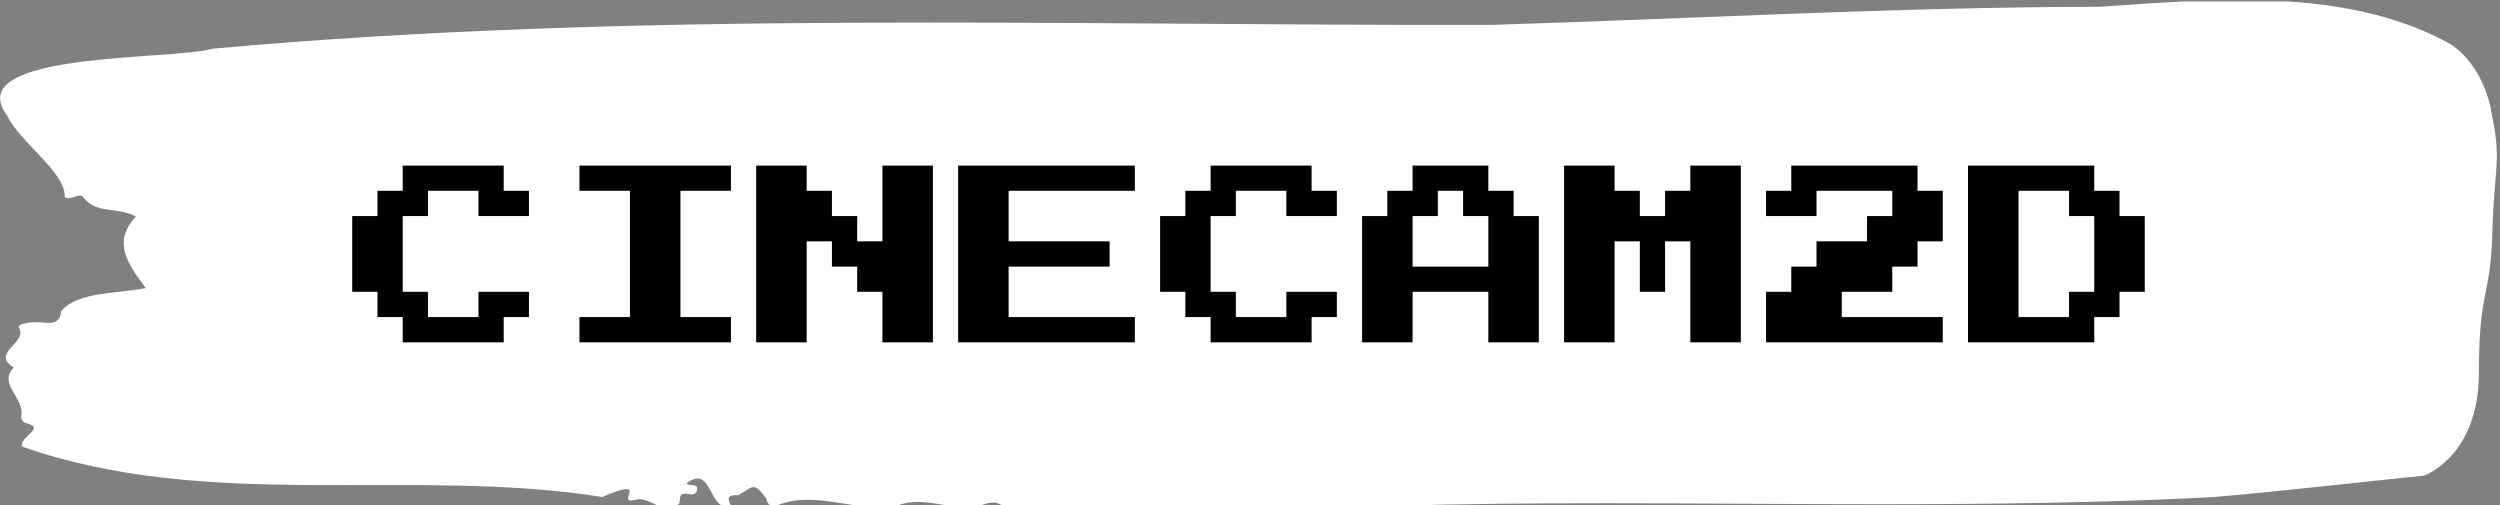 <svg xmlns="http://www.w3.org/2000/svg" version="1.1" xmlns:xlink="http://www.w3.org/1999/xlink" xmlns:svgjs="http://svgjs.dev/svgjs" width="2000" height="404" viewBox="0 0 2000 404"><rect x="0" y="0" width="2000" height="404" fill="#808080" stroke="none"/><g transform="matrix(1,0,0,1,-1.211,1.162)"><svg viewBox="0 0 396 80" data-background-color="#ffffff" preserveAspectRatio="xMidYMid meet" height="404" width="2000" xmlns="http://www.w3.org/2000/svg" xmlns:xlink="http://www.w3.org/1999/xlink"><g id="tight-bounds" transform="matrix(1,0,0,1,0.24,-0.23)"><svg viewBox="0 0 395.52 80.46" height="80.46" width="395.52"><g><svg viewBox="0 0 395.52 80.46" height="80.46" width="395.52"><g><svg viewBox="0 0 395.52 80.46" height="80.46" width="395.52"><g id="textblocktransform"><svg viewBox="0 0 395.52 80.46" height="80.46" width="395.52" id="textblock"><g><svg viewBox="0 0 395.52 80.46" height="80.46" width="395.52"><path d="M394.594 17.257C392.735 8.905 387.435 6.584 387.435 6.584 371.165-2.019 350.86-0.165 332.619 1.071 300.414 1.122 268.339 2.959 236.208 3.944 168.767 4.095 100.749 1.623 33.643 7.719 27.339 9.59-6.54 8.087 1.121 18.326 3.129 22.585 10.456 27.312 10.232 31.221 11.236 31.906 12.631 30.336 13.226 31.321 15.309 33.977 18.711 32.724 21.501 34.295 17.614 38.487 20.403 41.978 23.062 45.636 18.377 46.588 12.371 46.137 9.675 49.294 9.396 51.583 7.89 51.148 6.235 51.048 5.026 50.981 2.59 51.232 2.999 51.95 4.394 54.405-1.594 55.825 2.162 58.23-0.422 60.836 3.948 63.091 3.353 65.914 3.278 66.482 3.687 66.966 4.338 67.1 7.22 67.818 3.018 69.221 3.464 70.741 33.029 81.131 65.104 73.948 95.394 78.725 103.259 75.385 97.346 79.911 100.489 79.21 102.943 78.391 104.728 81.782 107.499 79.861 107.927 79.31 107.276 78.007 108.8 78.258 109.6 78.391 110.307 78.358 110.418 77.59 110.586 76.437 109.117 77.155 108.726 76.554 112.947 73.514 111.906 80.747 115.866 80.446 115.68 79.561 114.528 78.291 116.889 78.458 119.232 77.189 119.306 76.136 121.389 78.993 121.463 79.611 121.835 80.045 122.43 80.346 128.938 77.239 135.409 81.448 142.233 80.045 146.417 78.508 150.433 80.88 154.672 80.296 156.16 79.828 157.666 78.993 159.098 80.396 176.632 80.696 195.319 79.444 211.943 80.446 256.364 78.575 303.835 81.214 350.674 78.742 361.719 77.79 373.192 76.437 383.958 75.351 383.958 75.351 392.679 72.378 392.679 59.016S394.538 47.323 394.817 36.683C395.096 26.043 396.398 25.609 394.538 17.257Z" opacity="1" fill="#ffffff" data-fill-palette-color="tertiary"></path><g transform="matrix(1,0,0,1,55.768,26.231)"><svg width="283.983" viewBox="0 -50 443.73 43.75" height="27.998" data-palette-color="#ffffff"><path d="M37.5-6.25L12.5-6.25 12.5-12.5 6.25-12.5 6.25-18.75 0-18.75 0-37.5 6.25-37.5 6.25-43.75 12.5-43.75 12.5-50 37.5-50 37.5-43.75 43.75-43.75 43.75-37.5 31.25-37.5 31.25-43.75 18.75-43.75 18.75-37.5 12.5-37.5 12.5-18.75 18.75-18.75 18.75-12.5 31.25-12.5 31.25-18.75 43.75-18.75 43.75-12.5 37.5-12.5 37.5-6.25ZM93.75-6.25L56.25-6.25 56.25-12.5 68.75-12.5 68.75-43.75 56.25-43.75 56.25-50 93.75-50 93.75-43.75 81.25-43.75 81.25-12.5 93.75-12.5 93.75-6.25ZM112.5-6.25L100-6.25 100-50 112.5-50 112.5-43.75 118.75-43.75 118.75-37.5 125-37.5 125-31.25 131.25-31.25 131.25-50 143.75-50 143.75-6.25 131.25-6.25 131.25-18.75 125-18.75 125-25 118.75-25 118.75-31.25 112.5-31.25 112.5-6.25ZM193.74-6.25L149.99-6.25 149.99-50 193.74-50 193.74-43.75 162.49-43.75 162.49-31.25 187.49-31.25 187.49-25 162.49-25 162.49-12.5 193.74-12.5 193.74-6.25ZM237.49-6.25L212.49-6.25 212.49-12.5 206.24-12.5 206.24-18.75 199.99-18.75 199.99-37.5 206.24-37.5 206.24-43.75 212.49-43.75 212.49-50 237.49-50 237.49-43.75 243.74-43.75 243.74-37.5 231.24-37.5 231.24-43.75 218.74-43.75 218.74-37.5 212.49-37.5 212.49-18.75 218.74-18.75 218.74-12.5 231.24-12.5 231.24-18.75 243.74-18.75 243.74-12.5 237.49-12.5 237.49-6.25ZM262.49-6.25L249.99-6.25 249.99-37.5 256.24-37.5 256.24-43.75 262.49-43.75 262.49-50 281.24-50 281.24-43.75 287.49-43.75 287.49-37.5 293.74-37.5 293.74-6.25 281.24-6.25 281.24-18.75 262.49-18.75 262.49-6.25ZM262.49-37.5L262.49-25 281.24-25 281.24-37.5 274.99-37.5 274.99-43.75 268.74-43.75 268.74-37.5 262.49-37.5ZM312.49-6.25L299.99-6.25 299.99-50 312.49-50 312.49-43.75 318.74-43.75 318.74-37.5 324.99-37.5 324.99-43.75 331.24-43.75 331.24-50 343.74-50 343.74-6.25 331.24-6.25 331.24-31.25 324.99-31.25 324.99-18.75 318.74-18.75 318.74-31.25 312.49-31.25 312.49-6.25ZM393.73-6.25L349.98-6.25 349.98-18.75 356.23-18.75 356.23-25 362.48-25 362.48-31.25 374.98-31.25 374.98-37.5 381.23-37.5 381.23-43.75 362.48-43.75 362.48-37.5 349.98-37.5 349.98-43.75 356.23-43.75 356.23-50 387.48-50 387.48-43.75 393.73-43.75 393.73-31.25 387.48-31.25 387.48-25 381.23-25 381.23-18.75 368.73-18.75 368.73-12.5 393.73-12.5 393.73-6.25ZM431.23-6.25L399.98-6.25 399.98-50 431.23-50 431.23-43.75 437.48-43.75 437.48-37.5 443.73-37.5 443.73-18.75 437.48-18.75 437.48-12.5 431.23-12.5 431.23-6.25ZM412.48-43.75L412.48-12.5 424.98-12.5 424.98-18.75 431.23-18.75 431.23-37.5 424.98-37.5 424.98-43.75 412.48-43.75Z" opacity="1" transform="matrix(1,0,0,1,0,0)" fill="#000000" class="wordmark-text-0" data-fill-palette-color="quaternary" id="text-0"></path></svg></g></svg></g></svg></g></svg></g><g></g></svg></g><defs></defs></svg><rect width="395.52" height="80.46" fill="none" stroke="none" visibility="hidden"></rect></g></svg></g></svg>